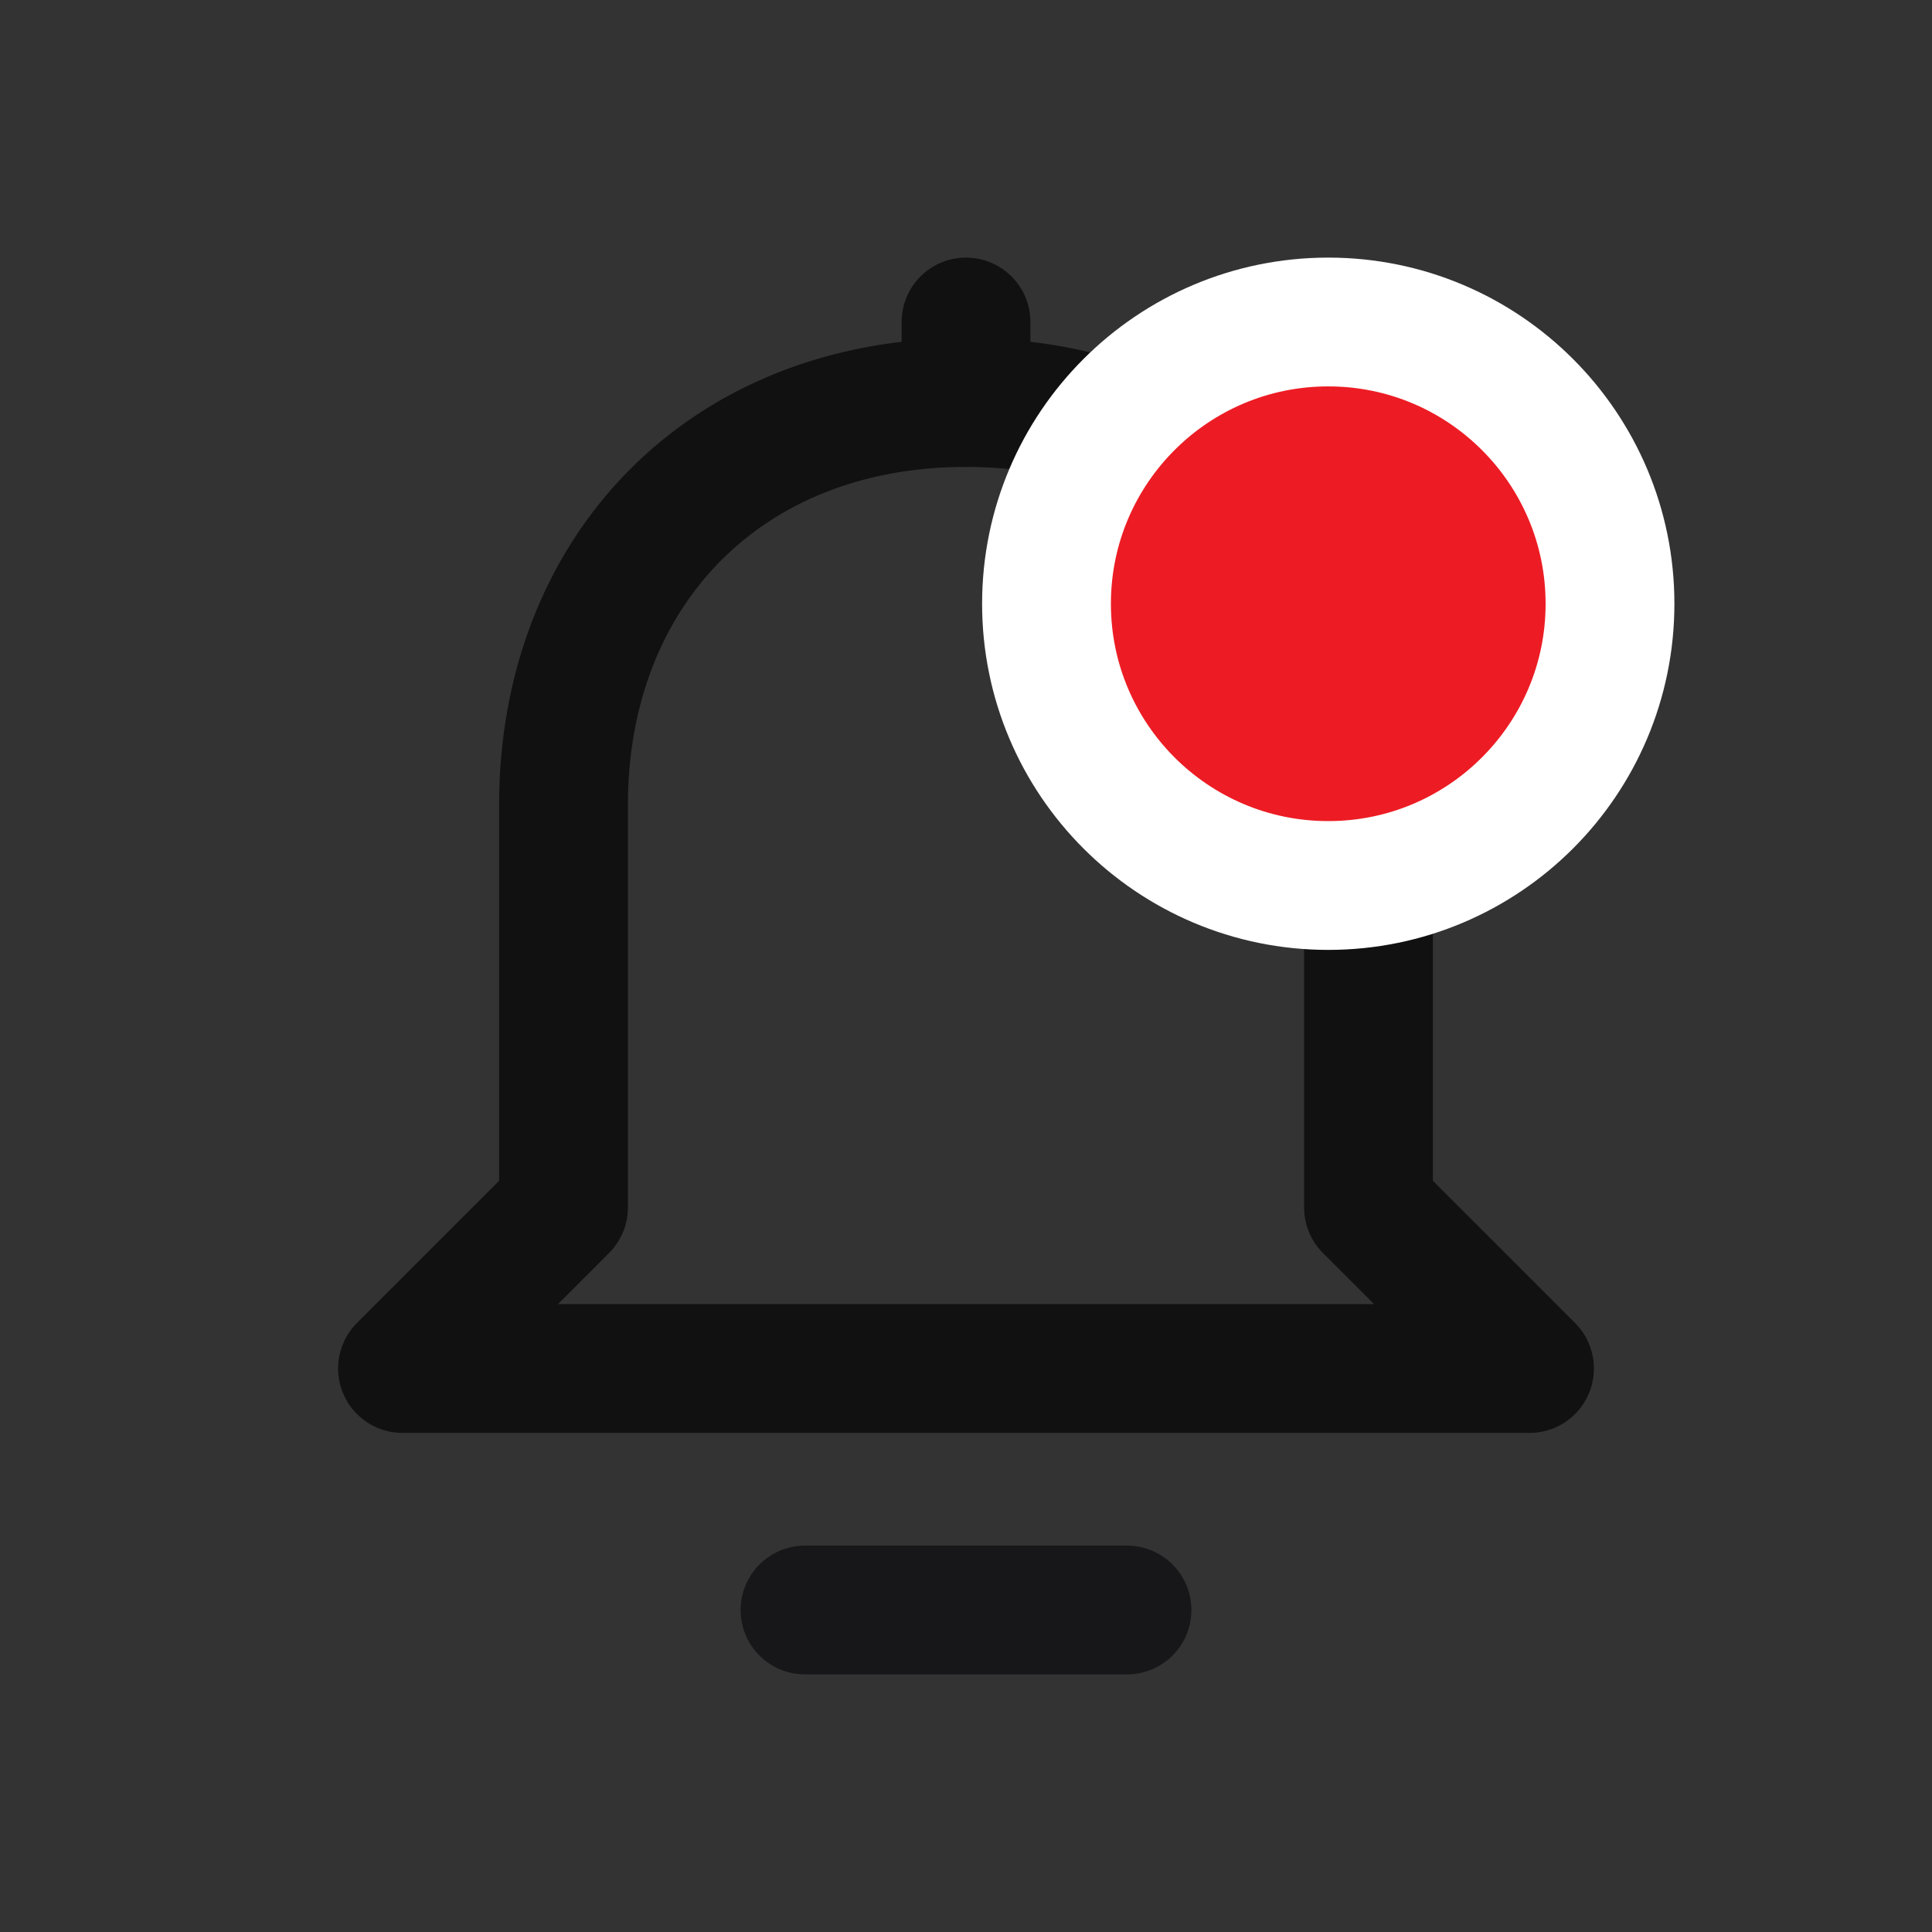 <svg width="30" height="30" viewBox="0 0 30 30" fill="none" xmlns="http://www.w3.org/2000/svg">
<rect x="0" y="0" width="30" height="30" fill="#333333" stroke="none"/>
<path d="M12.5 25H17.5" stroke="#171719" stroke-width="2" stroke-miterlimit="10" stroke-linecap="round"/>
<path d="M15 6.25V5" stroke="#111111" stroke-width="2" stroke-miterlimit="10" stroke-linecap="round"/>
<path d="M23.75 21.25H6.25L8.75 18.75V12.5C8.75 8.877 11.25 6.25 15 6.25C18.75 6.25 21.25 8.877 21.25 12.5V18.75L23.75 21.25Z" stroke="#111111" stroke-width="2" stroke-linejoin="round"/>
<path d="M20.625 13.75C23.041 13.75 25 11.791 25 9.375C25 6.959 23.041 5 20.625 5C18.209 5 16.25 6.959 16.25 9.375C16.25 11.791 18.209 13.75 20.625 13.75Z" fill="#ED1C24" stroke="white" stroke-width="2"/>
</svg>
